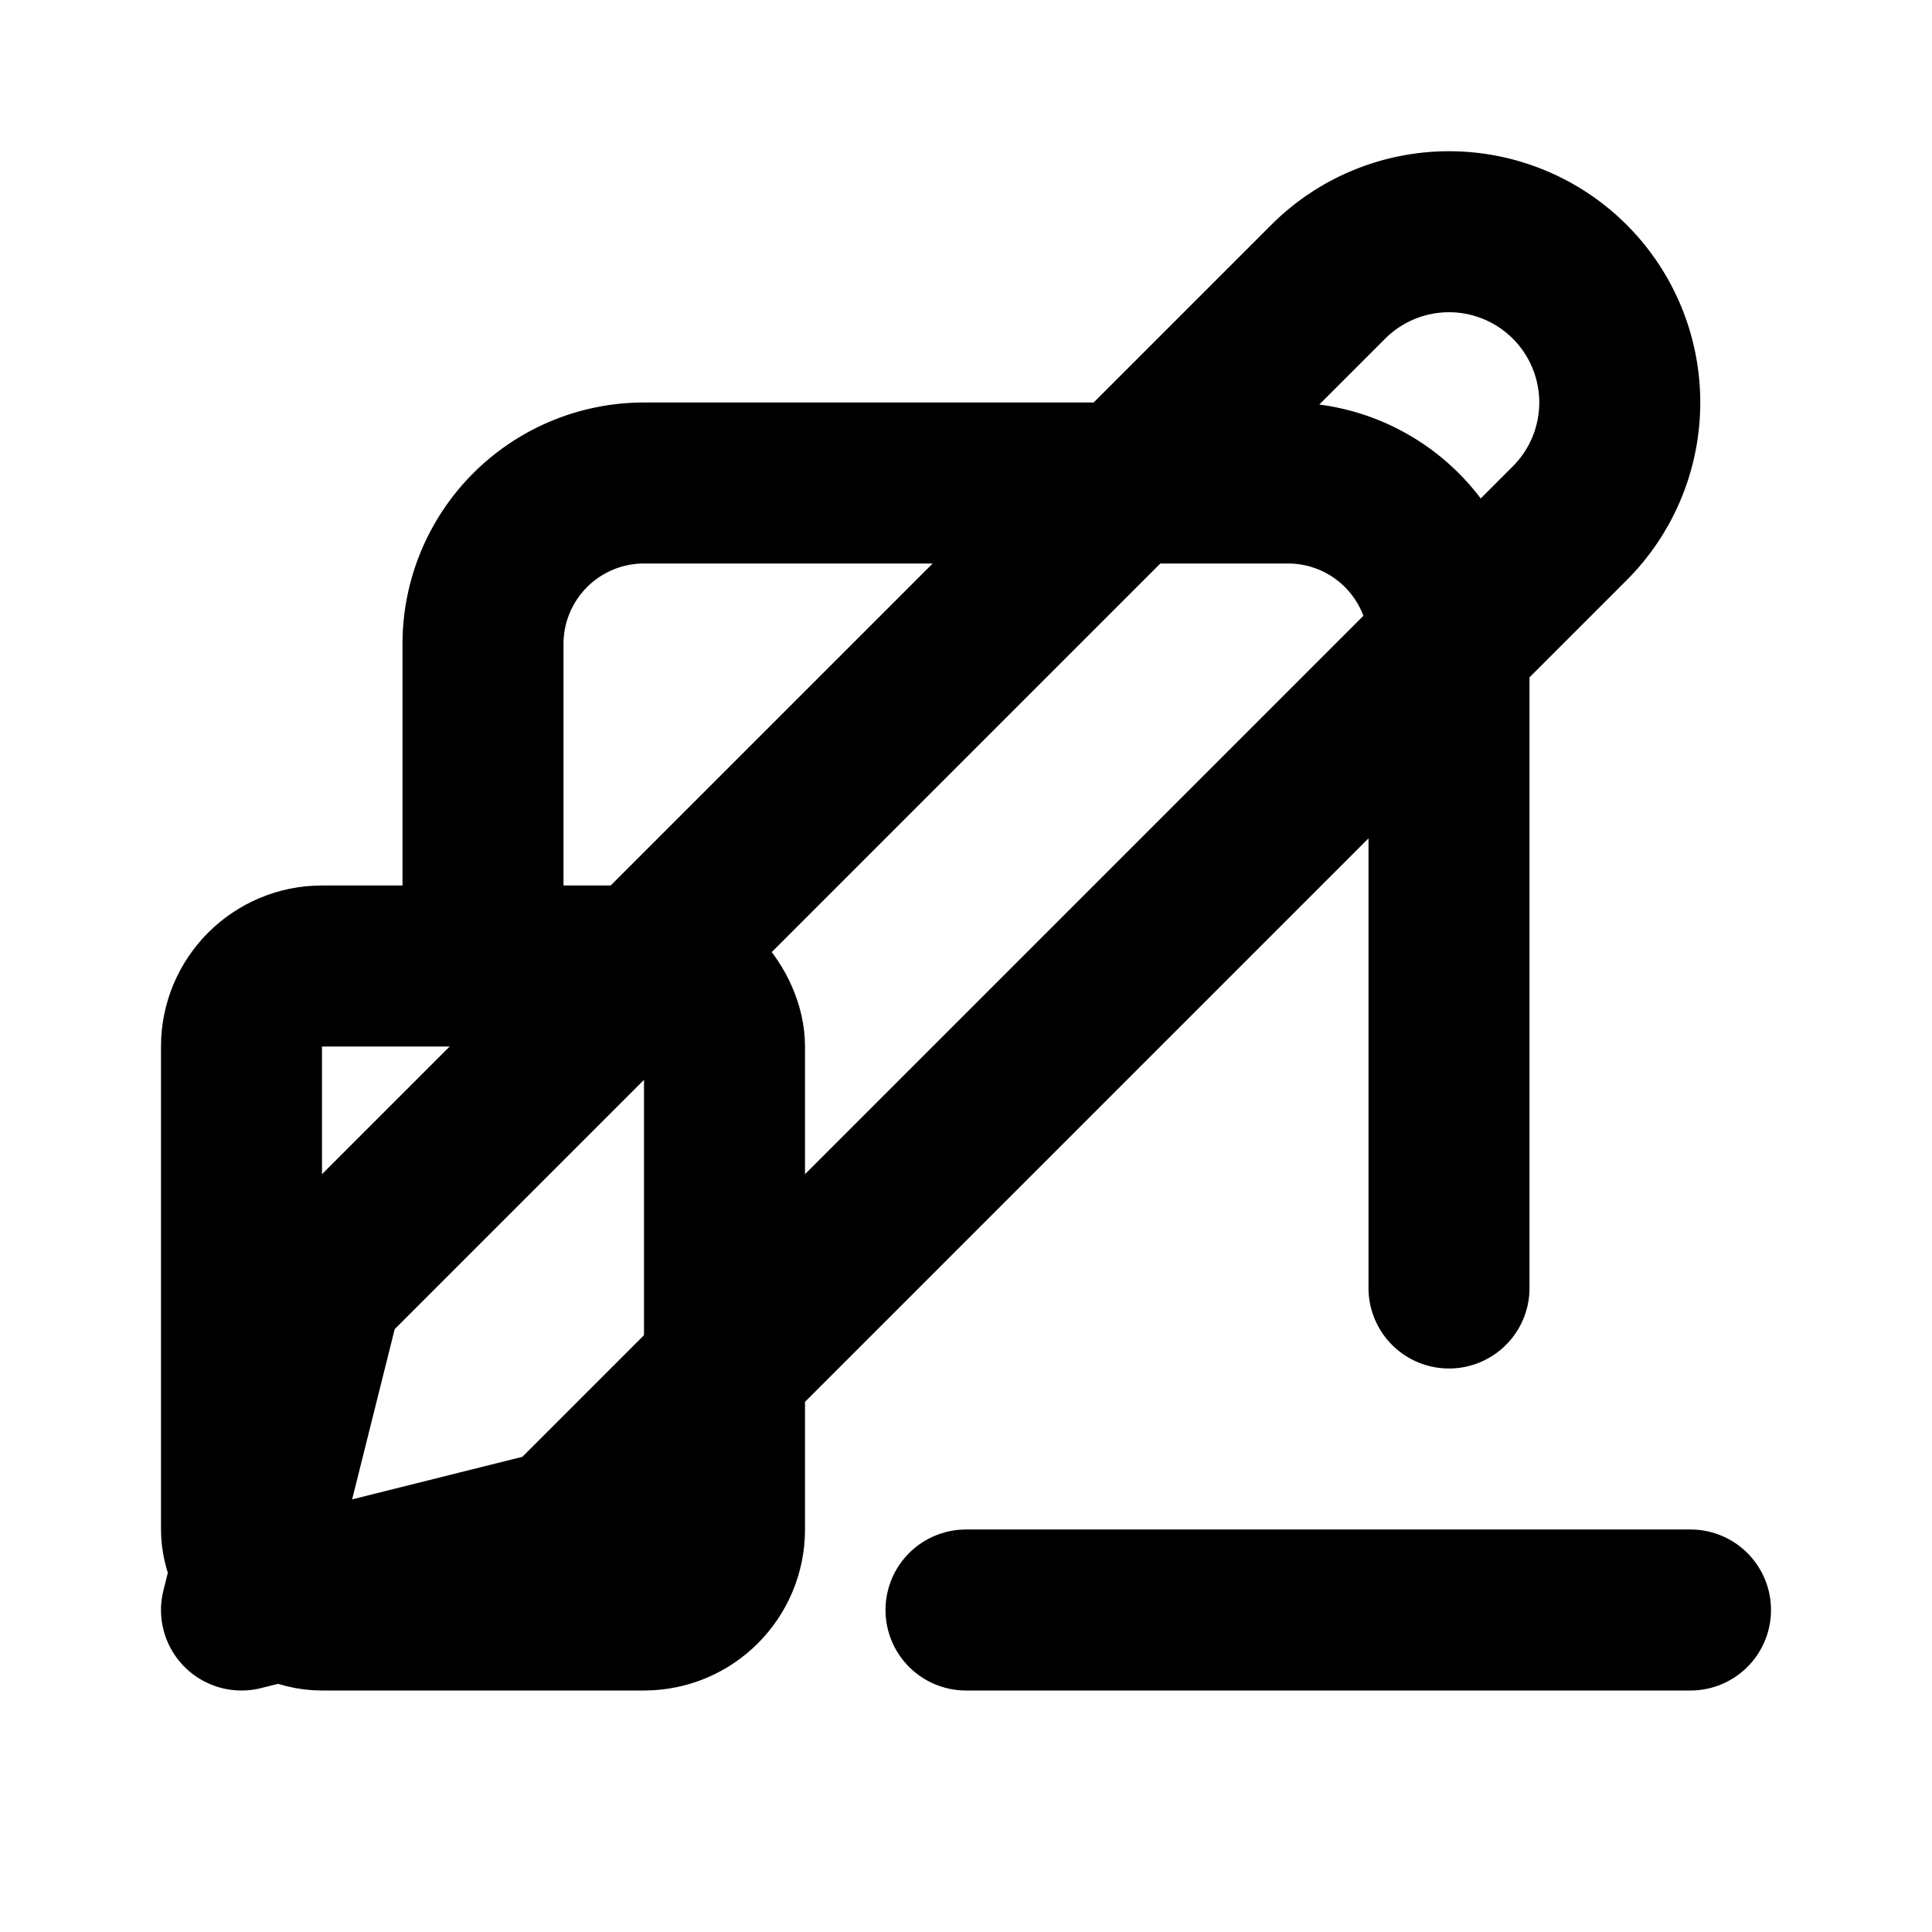 <svg xmlns="http://www.w3.org/2000/svg" viewBox="0 0 24 24" fill="none" stroke="currentColor" stroke-width="2" stroke-linecap="round" stroke-linejoin="round">
    <path d="M12 20h9"/>
    <path d="M16.5 3.5a2.121 2.121 0 0 1 3 3L7 19l-4 1 1-4L16.5 3.5z"/>
    <rect x="3" y="12" width="6" height="8" rx="1"/>
    <path d="M6 12V8a2 2 0 0 1 2-2h8a2 2 0 0 1 2 2v8"/>
</svg>